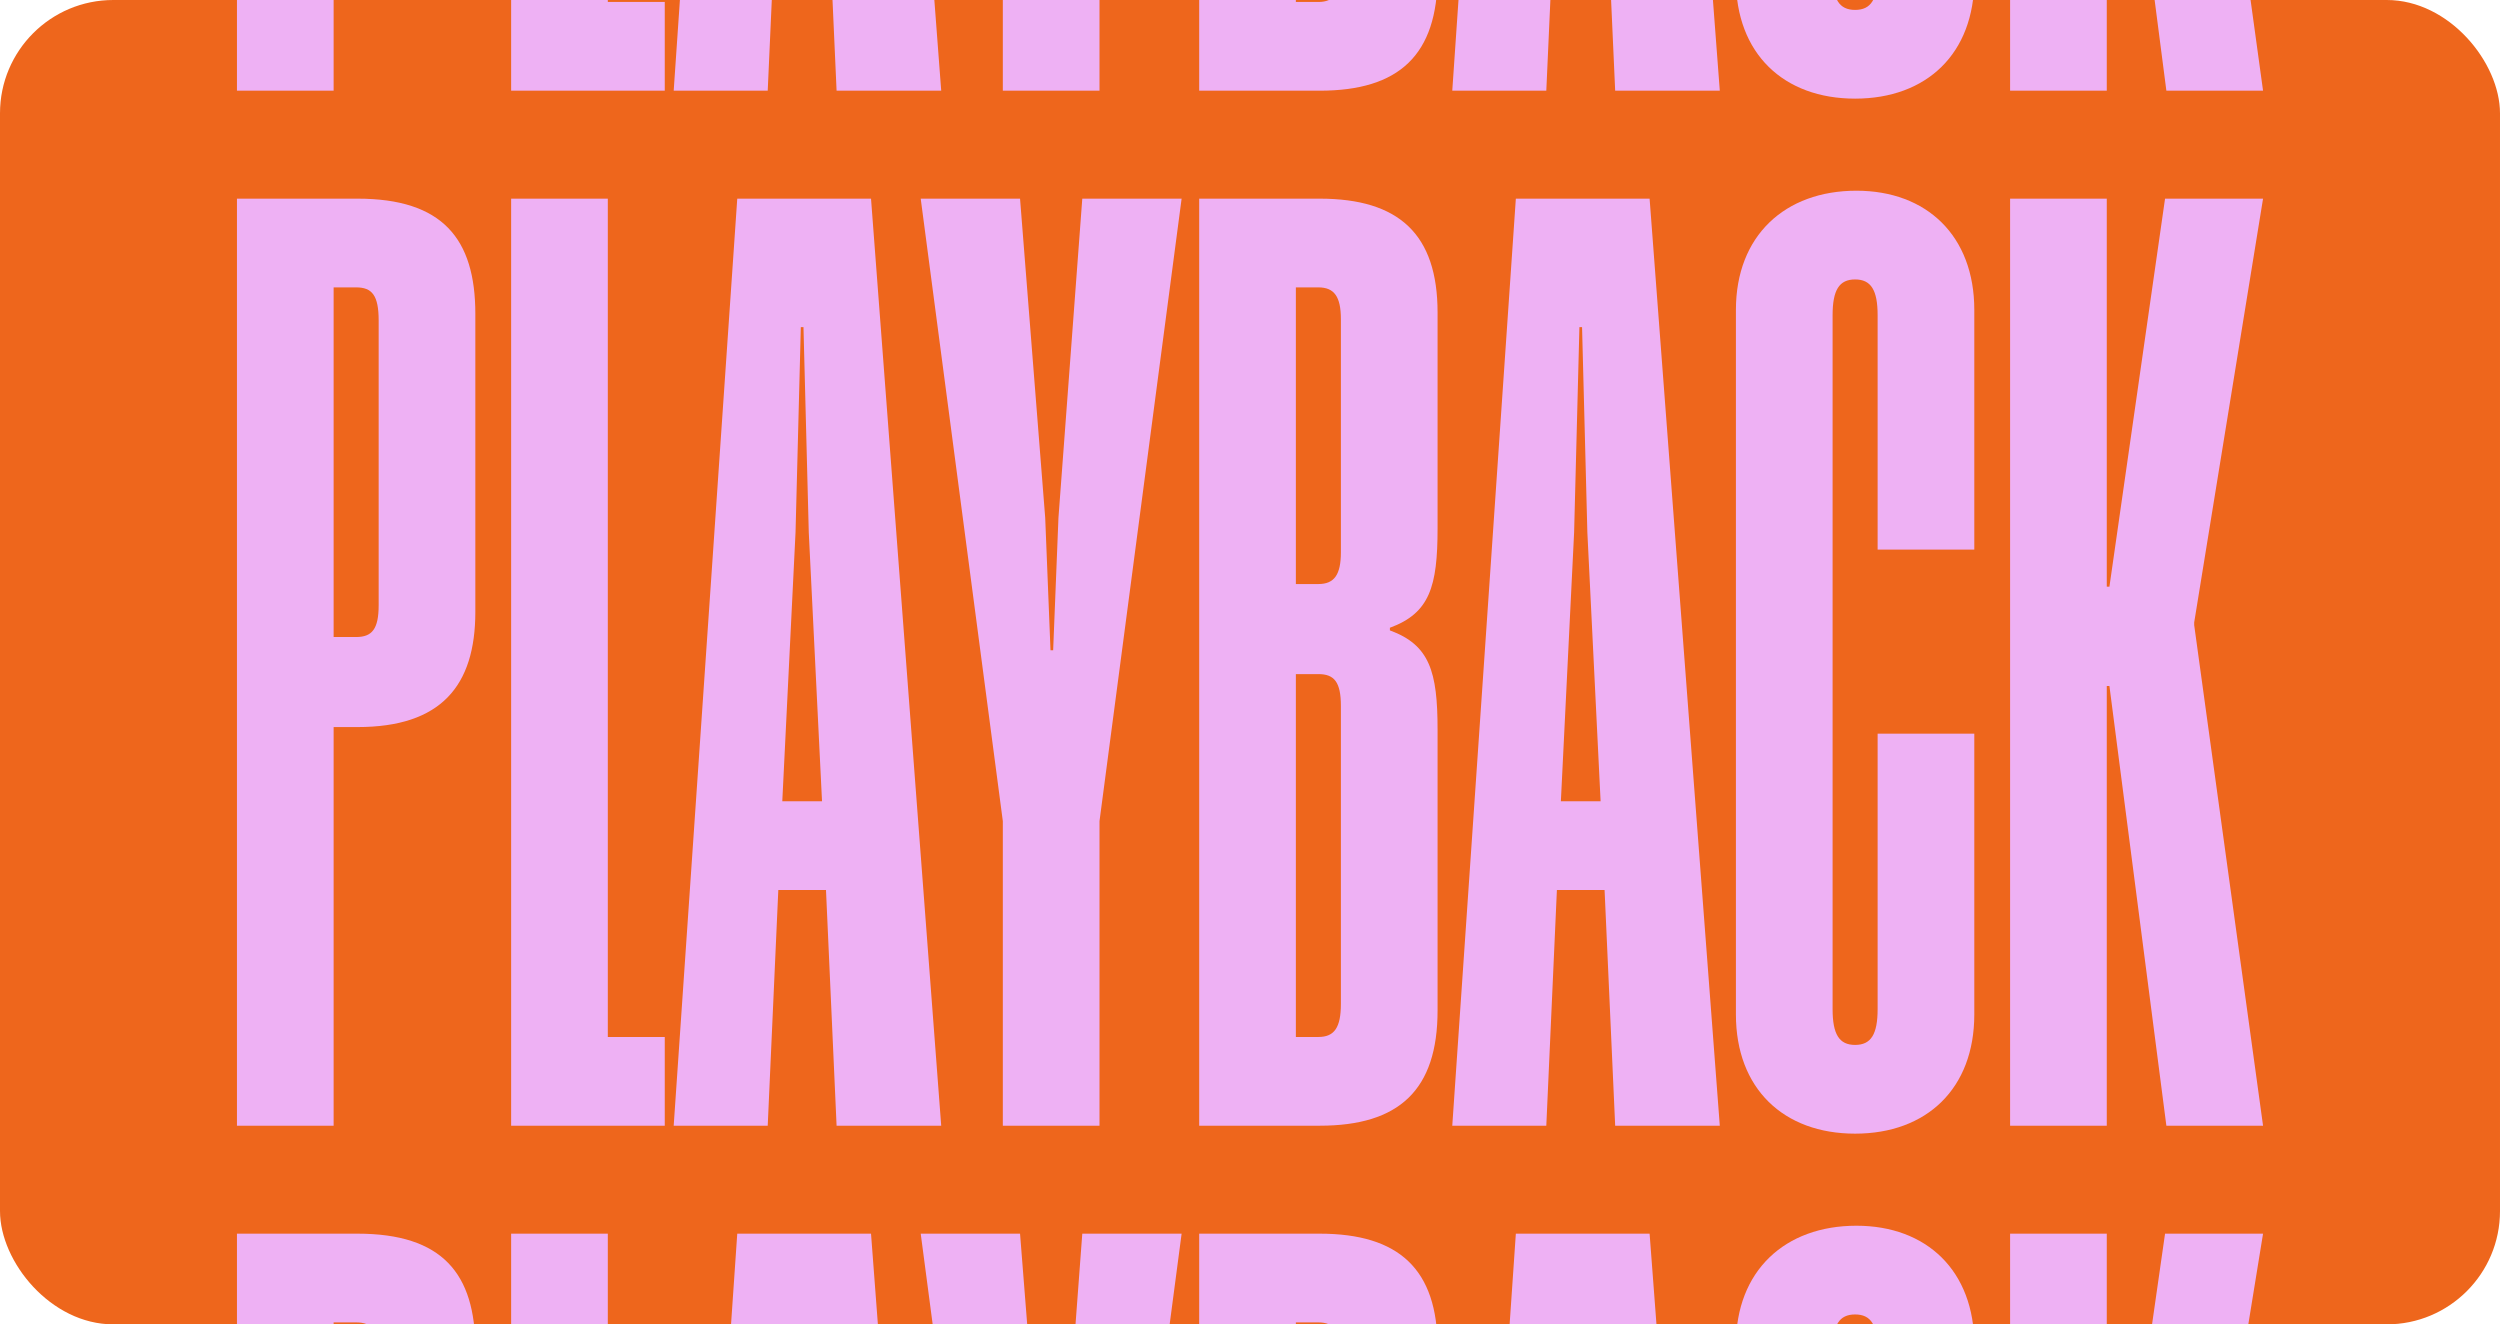<svg width="353" height="187" viewBox="0 0 353 187" fill="none" xmlns="http://www.w3.org/2000/svg">
<g clip-path="url(#clip0_3089_21481)">
<rect width="353" height="187" rx="16" fill="#EE661C"/>
<path d="M319.543 -118.094L309.819 -58.254V-57.88L319.543 12.806H305.892L297.851 -49.278H297.477V12.806H283.826V-118.094H297.477V-63.303H297.851L305.705 -118.094H319.543Z" fill="#EEB1F4"/>
<path d="M265.12 -101.638C265.12 -105.191 264.185 -106.687 261.941 -106.687C259.697 -106.687 258.762 -105.191 258.762 -101.638V-3.65C258.762 -0.097 259.697 1.399 261.941 1.399C264.185 1.399 265.12 -0.097 265.12 -3.65V-42.546H278.771V-2.902C278.771 7.57 272.039 13.928 261.941 13.928C251.843 13.928 245.111 7.57 245.111 -2.902V-102.386C245.111 -112.858 252.03 -119.216 262.128 -119.216C272.039 -119.216 278.771 -112.858 278.771 -102.386V-68.539H265.12V-101.638Z" fill="#EEB1F4"/>
<path d="M232.924 -118.094L242.835 12.806H228.062L226.566 -20.48H219.834L218.338 12.806H205.061L214.037 -118.094H232.924ZM220.395 -33.009H226.005L224.135 -70.97L223.387 -99.955H223.013L222.265 -70.97L220.395 -33.009Z" fill="#EEB1F4"/>
<path d="M202.985 -102.012V-71.531C202.985 -63.303 201.863 -59.563 196.253 -57.506V-57.132C201.863 -55.075 202.985 -51.335 202.985 -43.107V-3.463C202.985 7.757 197.562 12.806 186.342 12.806H169.325V-118.094H186.342C197.562 -118.094 202.985 -113.045 202.985 -102.012ZM189.334 -101.077C189.334 -104.256 188.399 -105.565 186.155 -105.565H182.976V-63.677H186.155C188.399 -63.677 189.334 -64.986 189.334 -68.165V-101.077ZM189.334 -46.473C189.334 -49.839 188.399 -50.961 186.155 -50.961H182.976V0.277H186.155C188.399 0.277 189.334 -1.032 189.334 -4.398V-46.473Z" fill="#EEB1F4"/>
<path d="M166.844 -118.094L155.25 -30.204V12.806H141.599V-30.204L130.005 -118.094H144.03L147.583 -73.027L148.331 -54.327H148.705L149.453 -73.027L152.819 -118.094H166.844Z" fill="#EEB1F4"/>
<path d="M122.988 -118.094L132.899 12.806H118.126L116.63 -20.48H109.898L108.402 12.806H95.125L104.101 -118.094H122.988ZM110.459 -33.009H116.069L114.199 -70.97L113.451 -99.955H113.077L112.329 -70.97L110.459 -33.009Z" fill="#EEB1F4"/>
<path d="M72.172 -118.094H85.823V0.277H93.864V12.806H72.172V-118.094Z" fill="#EEB1F4"/>
<path d="M67.118 -101.825V-59.75C67.118 -49.278 62.255 -43.481 50.474 -43.481H47.108V12.806H33.458V-118.094H50.474C62.443 -118.094 67.118 -112.484 67.118 -101.825ZM53.467 -100.89C53.467 -104.443 52.532 -105.565 50.288 -105.565H47.108V-56.197H50.288C52.532 -56.197 53.467 -57.319 53.467 -60.685V-100.89Z" fill="#EEB1F4"/>
<path d="M319.543 28.05L309.819 87.89V88.264L319.543 158.95H305.892L297.851 96.866H297.477V158.95H283.826V28.05H297.477V82.841H297.851L305.705 28.05H319.543Z" fill="#EEB1F4"/>
<path d="M265.12 44.506C265.12 40.953 264.185 39.457 261.941 39.457C259.697 39.457 258.762 40.953 258.762 44.506V142.494C258.762 146.047 259.697 147.543 261.941 147.543C264.185 147.543 265.12 146.047 265.12 142.494V103.598H278.771V143.242C278.771 153.714 272.039 160.072 261.941 160.072C251.843 160.072 245.111 153.714 245.111 143.242V43.758C245.111 33.286 252.03 26.928 262.128 26.928C272.039 26.928 278.771 33.286 278.771 43.758V77.605H265.12V44.506Z" fill="#EEB1F4"/>
<path d="M232.924 28.05L242.835 158.95H228.062L226.566 125.664H219.834L218.338 158.95H205.061L214.037 28.05H232.924ZM220.395 113.135H226.005L224.135 75.174L223.387 46.189H223.013L222.265 75.174L220.395 113.135Z" fill="#EEB1F4"/>
<path d="M202.985 44.132V74.613C202.985 82.841 201.863 86.581 196.253 88.638V89.012C201.863 91.069 202.985 94.809 202.985 103.037V142.681C202.985 153.901 197.562 158.95 186.342 158.95H169.325V28.05H186.342C197.562 28.05 202.985 33.099 202.985 44.132ZM189.334 45.067C189.334 41.888 188.399 40.579 186.155 40.579H182.976V82.467H186.155C188.399 82.467 189.334 81.158 189.334 77.979V45.067ZM189.334 99.671C189.334 96.305 188.399 95.183 186.155 95.183H182.976V146.421H186.155C188.399 146.421 189.334 145.112 189.334 141.746V99.671Z" fill="#EEB1F4"/>
<path d="M166.844 28.05L155.25 115.94V158.95H141.599V115.94L130.005 28.05H144.03L147.583 73.117L148.331 91.817H148.705L149.453 73.117L152.819 28.05H166.844Z" fill="#EEB1F4"/>
<path d="M122.988 28.05L132.899 158.95H118.126L116.63 125.664H109.898L108.402 158.95H95.125L104.101 28.05H122.988ZM110.459 113.135H116.069L114.199 75.174L113.451 46.189H113.077L112.329 75.174L110.459 113.135Z" fill="#EEB1F4"/>
<path d="M72.172 28.05H85.823V146.421H93.864V158.95H72.172V28.05Z" fill="#EEB1F4"/>
<path d="M67.118 44.319V86.394C67.118 96.866 62.255 102.663 50.474 102.663H47.108V158.95H33.458V28.05H50.474C62.443 28.05 67.118 33.66 67.118 44.319ZM53.467 45.254C53.467 41.701 52.532 40.579 50.288 40.579H47.108V89.947H50.288C52.532 89.947 53.467 88.825 53.467 85.459V45.254Z" fill="#EEB1F4"/>
<path d="M319.543 174.194L309.819 234.034V234.408L319.543 305.094H305.892L297.851 243.01H297.477V305.094H283.826V174.194H297.477V228.985H297.851L305.705 174.194H319.543Z" fill="#EEB1F4"/>
<path d="M265.12 190.65C265.12 187.097 264.185 185.601 261.941 185.601C259.697 185.601 258.762 187.097 258.762 190.65V288.638C258.762 292.191 259.697 293.687 261.941 293.687C264.185 293.687 265.12 292.191 265.12 288.638V249.742H278.771V289.386C278.771 299.858 272.039 306.216 261.941 306.216C251.843 306.216 245.111 299.858 245.111 289.386V189.902C245.111 179.43 252.03 173.072 262.128 173.072C272.039 173.072 278.771 179.43 278.771 189.902V223.749H265.12V190.65Z" fill="#EEB1F4"/>
<path d="M232.924 174.194L242.835 305.094H228.062L226.566 271.808H219.834L218.338 305.094H205.061L214.037 174.194H232.924ZM220.395 259.279H226.005L224.135 221.318L223.387 192.333H223.013L222.265 221.318L220.395 259.279Z" fill="#EEB1F4"/>
<path d="M202.985 190.276V220.757C202.985 228.985 201.863 232.725 196.253 234.782V235.156C201.863 237.213 202.985 240.953 202.985 249.181V288.825C202.985 300.045 197.562 305.094 186.342 305.094H169.325V174.194H186.342C197.562 174.194 202.985 179.243 202.985 190.276ZM189.334 191.211C189.334 188.032 188.399 186.723 186.155 186.723H182.976V228.611H186.155C188.399 228.611 189.334 227.302 189.334 224.123V191.211ZM189.334 245.815C189.334 242.449 188.399 241.327 186.155 241.327H182.976V292.565H186.155C188.399 292.565 189.334 291.256 189.334 287.89V245.815Z" fill="#EEB1F4"/>
<path d="M166.844 174.194L155.25 262.084V305.094H141.599V262.084L130.005 174.194H144.03L147.583 219.261L148.331 237.961H148.705L149.453 219.261L152.819 174.194H166.844Z" fill="#EEB1F4"/>
<path d="M122.988 174.194L132.899 305.094H118.126L116.63 271.808H109.898L108.402 305.094H95.125L104.101 174.194H122.988ZM110.459 259.279H116.069L114.199 221.318L113.451 192.333H113.077L112.329 221.318L110.459 259.279Z" fill="#EEB1F4"/>
<path d="M72.172 174.194H85.823V292.565H93.864V305.094H72.172V174.194Z" fill="#EEB1F4"/>
<path d="M67.118 190.463V232.538C67.118 243.01 62.255 248.807 50.474 248.807H47.108V305.094H33.458V174.194H50.474C62.443 174.194 67.118 179.804 67.118 190.463ZM53.467 191.398C53.467 187.845 52.532 186.723 50.288 186.723H47.108V236.091H50.288C52.532 236.091 53.467 234.969 53.467 231.603V191.398Z" fill="#EEB1F4"/>
</g>
<defs>
<clipPath id="clip0_3089_21481">
<rect width="353" height="187" rx="16" fill="white"/>
</clipPath>
</defs>
</svg>
